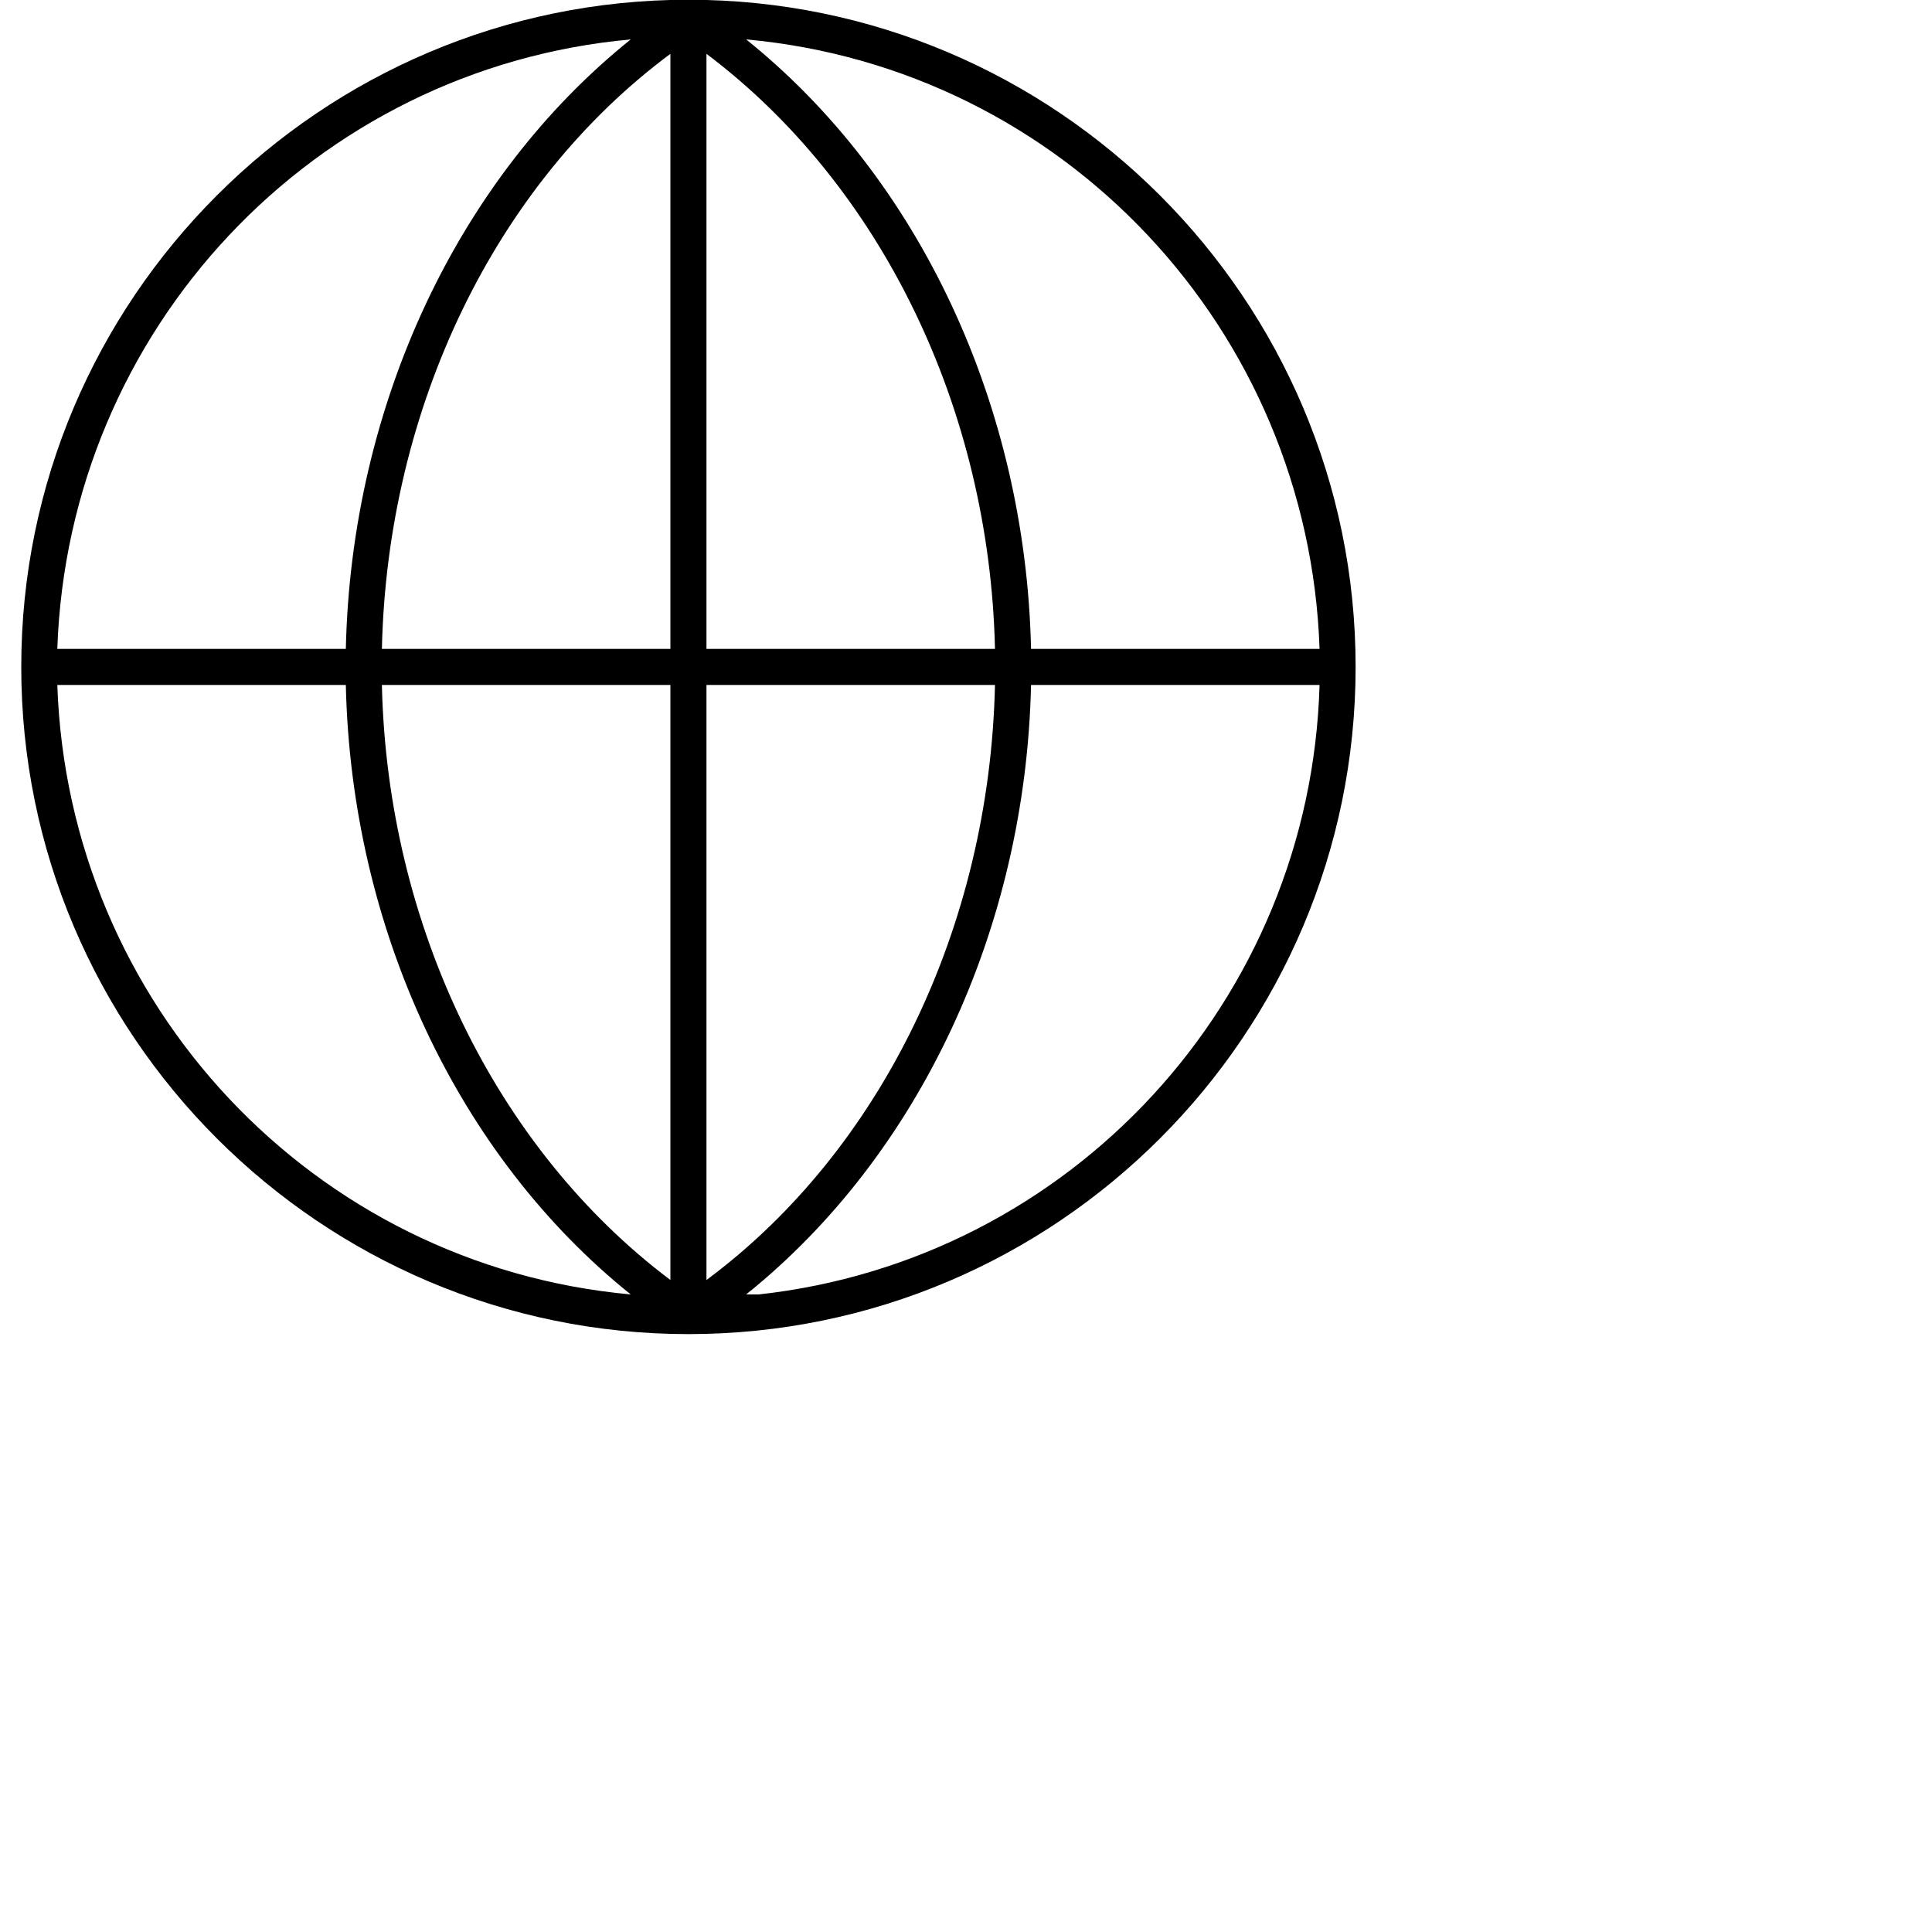 <?xml version="1.0" encoding="utf-8" standalone="yes"?>
<svg xmlns="http://www.w3.org/2000/svg" xmlns:xlink="http://www.w3.org/1999/xlink" version="1.1" width="15" height="15">
	<defs>
		<clipPath id="clip002">
			<path d="M0,0 L13.455,0 L13.455,13.455 L0,13.455 Z" clip-rule="evenodd" />
		</clipPath>
	</defs>
	<g transform="translate(0.167,0)">
		<g transform="translate(-1.542,-1.542)" clip-path="url(#clip002)">
			<g transform="matrix(0.14,0,0,0.14,-0,-0)">
				<path d="M48,11 L48,11 L48,11 C27.6,11 11,27.6 11,48 L11,48 C11,68.4 27.6,85 48,85 L48,85 C68.4,85 85,68.4 85,48 L85,48 C85,27.6 68.4,11 48,11 ZM83,47 L67,47 L67,47 C66.7,33.5 60.8,20.9 51.2,13.2 L51.2,13.2 C68.8,14.8 82.4,29.3 83,47 ZM47,47 L31,47 L31,47 C31.3,33.6 37.3,21.2 47,14 L47,47 ZM47,49 L47,82 L47,82 C37.3,74.7 31.3,62.3 31,49 L47,49 ZM49,49 L65,49 L65,49 C64.7,62.4 58.7,74.8 49,82 L49,49 ZM49,47 L49,14 L49,14 C58.7,21.3 64.7,33.7 65,47 L49,47 ZM44.8,13.2 C35.2,20.9 29.3,33.5 29,47 L13,47 L13,47 C13.6,29.3 27.2,14.8 44.8,13.2 ZM13,49 L29,49 L29,49 C29.3,62.5 35.2,75.1 44.8,82.8 L44.8,82.8 C27.2,81.2 13.6,66.7 13,49 ZM51.2,82.8 C60.8,75.1 66.7,62.5 67,49 L83,49 L83,49 C82.5,66.5 69.2,80.9 51.9,82.8 L51.9,82.8 C51.6,82.8 51.2,82.8 51.2,82.8 Z" fill="#000000" fill-rule="nonzero" />
			</g>
		</g>
	</g>
</svg>